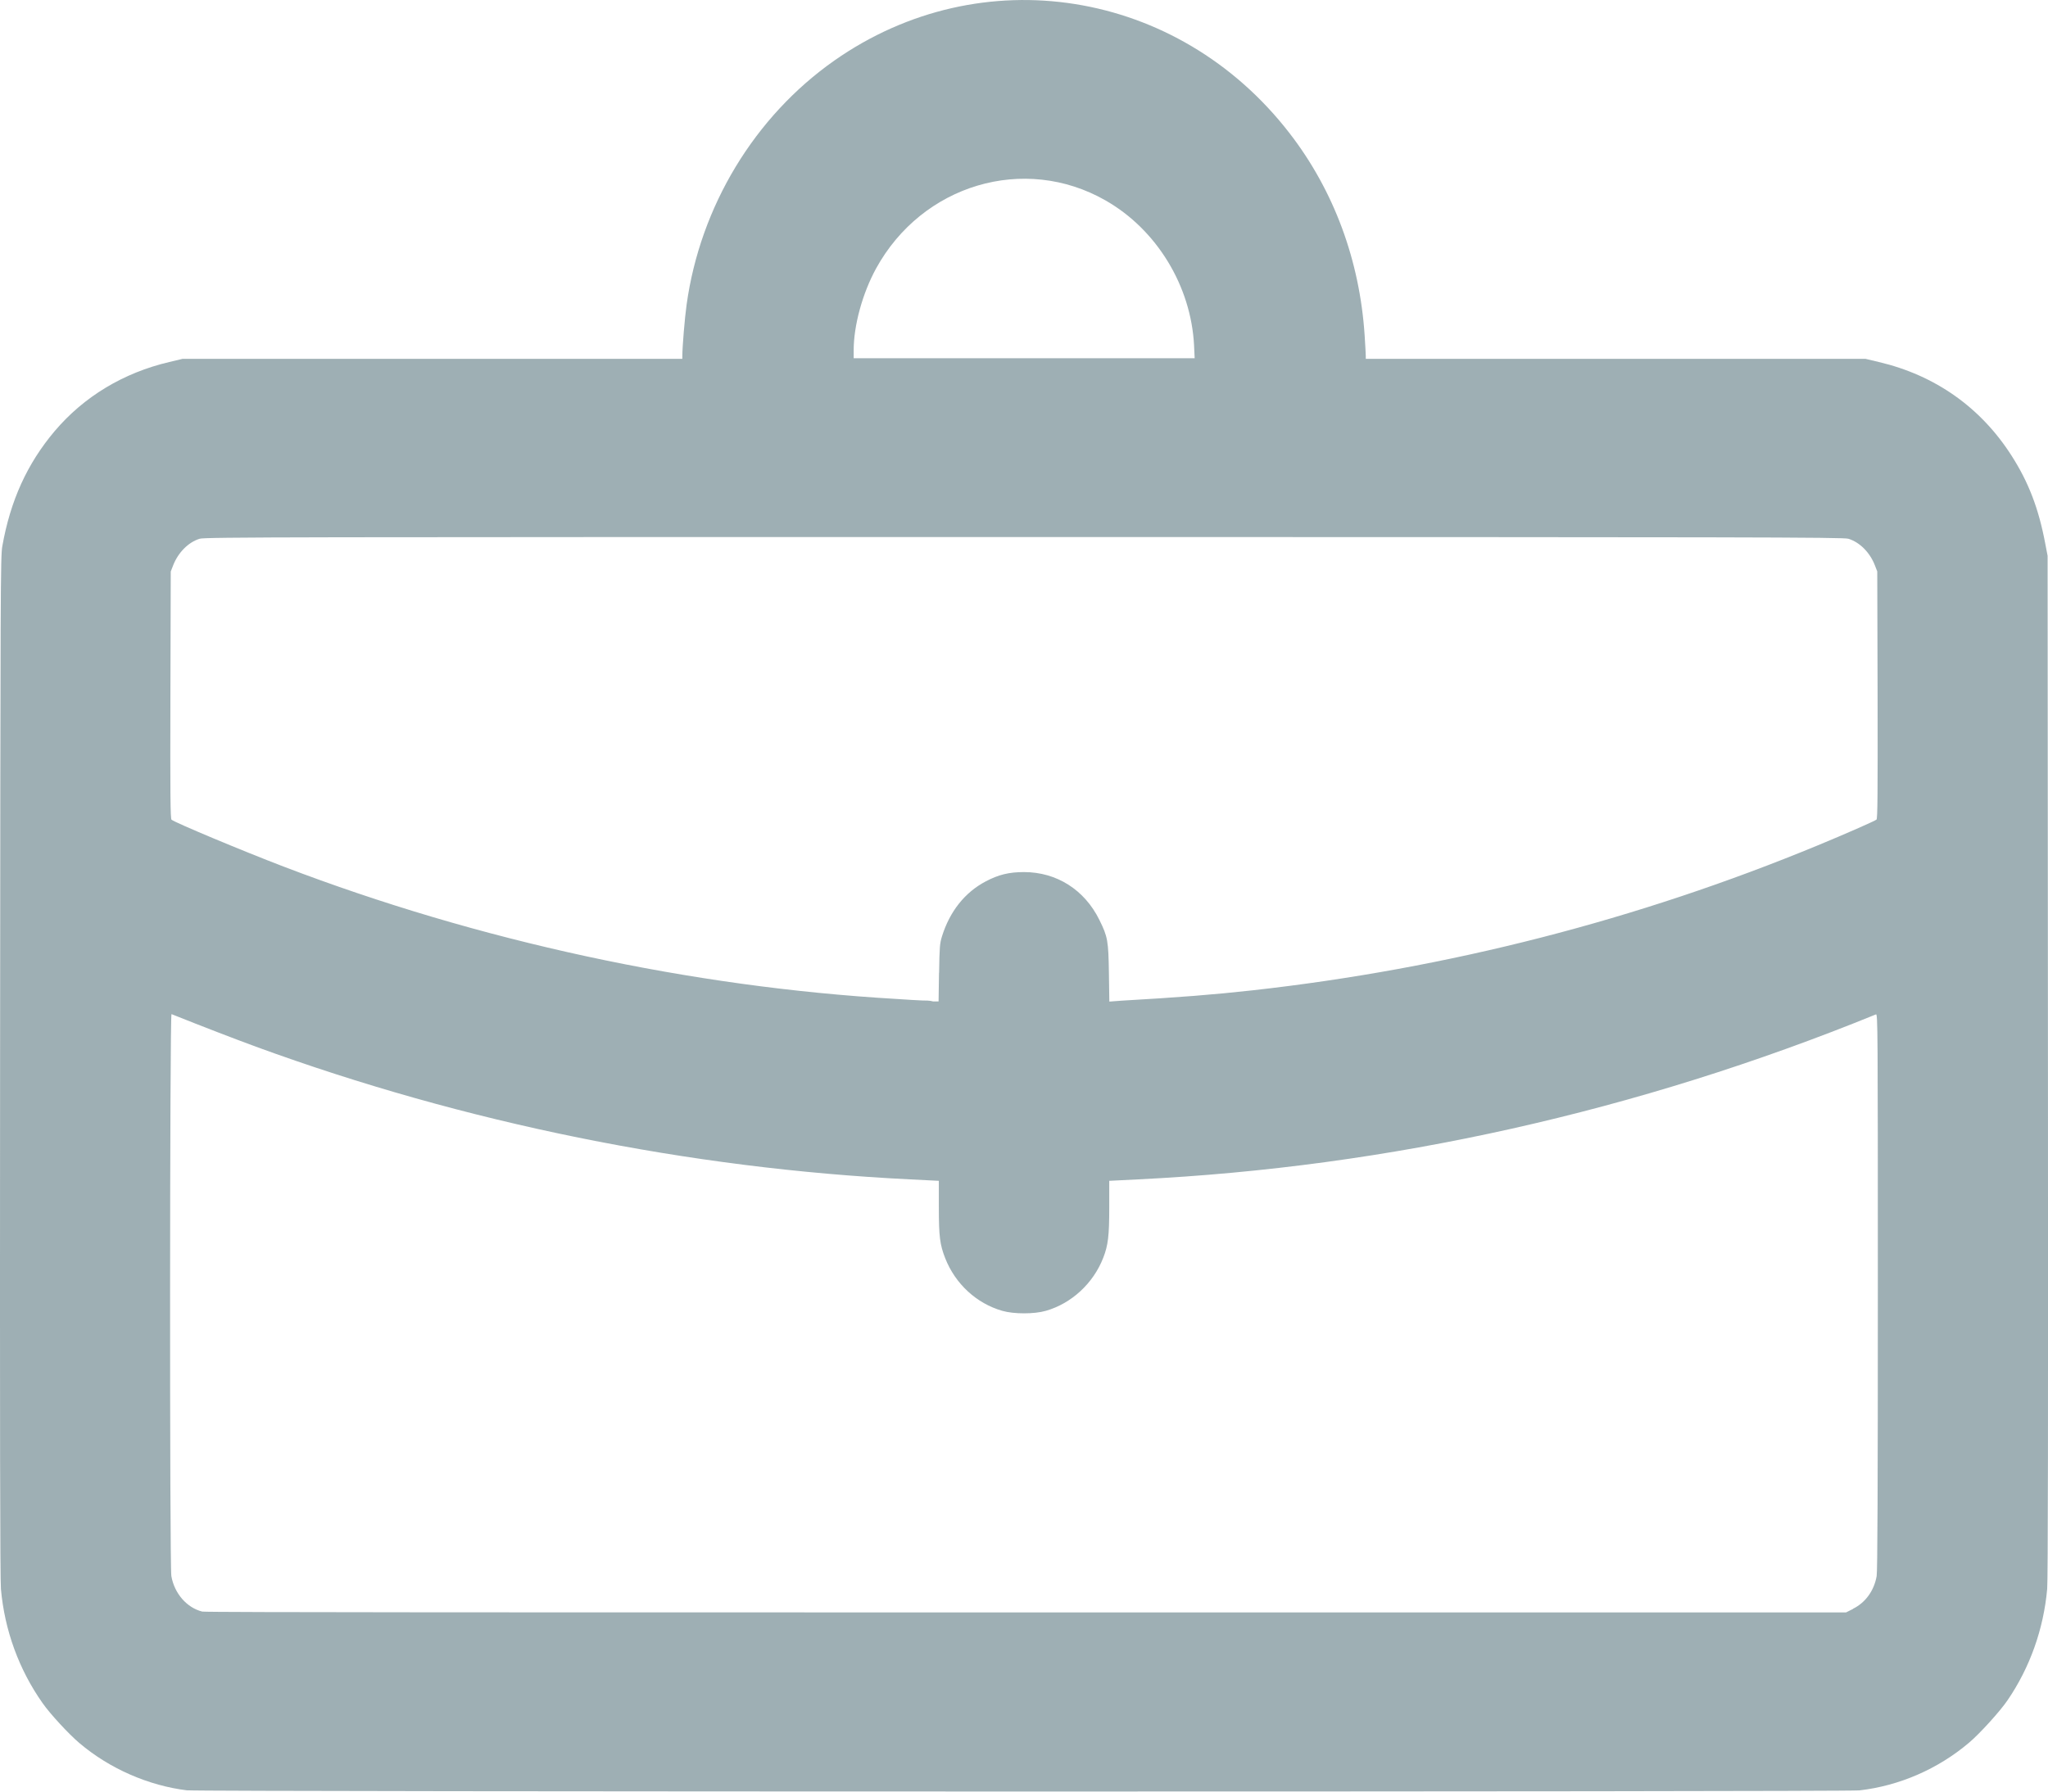 <?xml version="1.0" encoding="UTF-8" standalone="no"?>
<svg
   xmlns:dc="http://purl.org/dc/elements/1.1/"
   xmlns:cc="http://creativecommons.org/ns#"
   xmlns:rdf="http://www.w3.org/1999/02/22-rdf-syntax-ns#"
   xmlns:svg="http://www.w3.org/2000/svg"
   xmlns="http://www.w3.org/2000/svg"
   id="svg6976"
   version="1.1"
   width="24"
   height="21"
   viewBox="0 0 24 21">
  <defs
     id="defs6980" />
  <path
     style="fill:#9eafb4;fill-opacity:1"
     d="M 2.196,20.986 C 1.741,20.931 1.283,20.731 0.929,20.43 0.806,20.326 0.587,20.089 0.499,19.963 0.222,19.57 0.054,19.109 0.011,18.626 0.001,18.518 -0.002,16.727 9.86424e-4,12.501 0.005,6.859 0.006,6.522 0.027,6.403 0.122,5.867 0.318,5.436 0.64,5.054 0.983,4.649 1.447,4.369 1.985,4.243 l 0.155,-0.037 2.928,0 2.928,0 1.87e-4,-0.036 c 5.71e-4,-0.11 0.028,-0.442 0.05,-0.599 0.16,-1.153 0.797,-2.205 1.731,-2.861 1.721,-1.208 4.026,-0.841 5.333,0.849 0.521,0.673 0.825,1.494 0.882,2.376 0.007,0.11 0.013,0.215 0.013,0.235 l 1.9e-4,0.036 2.928,0 2.928,0 0.155,0.037 c 0.66,0.155 1.194,0.531 1.556,1.097 0.2,0.312 0.318,0.62 0.395,1.029 l 0.028,0.146 0.004,5.979 c 0.003,4.22 1.9e-4,6.024 -0.009,6.131 -0.042,0.47 -0.202,0.92 -0.464,1.304 -0.088,0.13 -0.328,0.394 -0.453,0.499 -0.364,0.308 -0.815,0.504 -1.284,0.558 -0.152,0.018 -19.448,0.017 -19.592,-9e-4 z M 21.715,18.857 c 0.146,-0.072 0.247,-0.212 0.277,-0.383 0.01,-0.056 0.014,-1.034 0.014,-3.336 0,-3.097 -0.001,-3.257 -0.022,-3.248 -2.799,1.14 -5.709,1.79 -8.648,1.934 l -0.337,0.017 0,0.31 c 0,0.334 -0.013,0.444 -0.07,0.591 -0.116,0.3 -0.372,0.537 -0.674,0.623 -0.135,0.039 -0.373,0.039 -0.509,0 -0.302,-0.086 -0.551,-0.316 -0.669,-0.616 -0.063,-0.16 -0.075,-0.256 -0.075,-0.598 l 0,-0.31 -0.337,-0.017 C 8.076,13.697 5.446,13.164 3,12.269 2.742,12.174 2.39,12.039 2.01,11.887 c -0.021,-0.01 -0.023,6.465 -0.002,6.587 0.036,0.204 0.181,0.371 0.362,0.416 0.027,0.01 4.107,0.01 9.655,0.01 l 9.608,0 0.082,-0.041 z M 11.005,11.403 c 0.005,-0.304 0.008,-0.344 0.034,-0.428 0.091,-0.292 0.268,-0.515 0.511,-0.643 0.151,-0.08 0.274,-0.11 0.45,-0.11 0.382,0 0.709,0.207 0.883,0.56 0.098,0.198 0.106,0.244 0.112,0.622 l 0.005,0.336 0.147,-0.011 c 0.664,-0.038 1.083,-0.071 1.531,-0.121 2.29,-0.255 4.51,-0.825 6.626,-1.7 0.315,-0.13 0.665,-0.284 0.686,-0.301 0.013,-0.01 0.015,-0.297 0.013,-1.461 l -0.004,-1.448 -0.028,-0.072 C 21.913,6.476 21.794,6.356 21.661,6.315 c -0.057,-0.018 -1.136,-0.02 -9.661,-0.02 -8.525,0 -9.604,0 -9.661,0.02 C 2.207,6.356 2.088,6.476 2.029,6.627 l -0.028,0.072 -0.004,1.448 c -0.003,1.164 -3.538e-4,1.451 0.013,1.461 0.042,0.035 0.833,0.366 1.317,0.551 2.285,0.873 4.769,1.41 7.176,1.55 0.132,0.01 0.268,0.016 0.303,0.018 0.035,0 0.093,0 0.128,0.011 l 0.065,0 0.005,-0.335 z M 13.993,4.05 C 13.958,3.352 13.555,2.691 12.955,2.349 c -0.951,-0.543 -2.148,-0.187 -2.689,0.799 -0.159,0.291 -0.262,0.667 -0.262,0.959 l 0,0.092 1.998,0 1.998,0 -0.007,-0.149 z"
     id="path7526" />
</svg>
